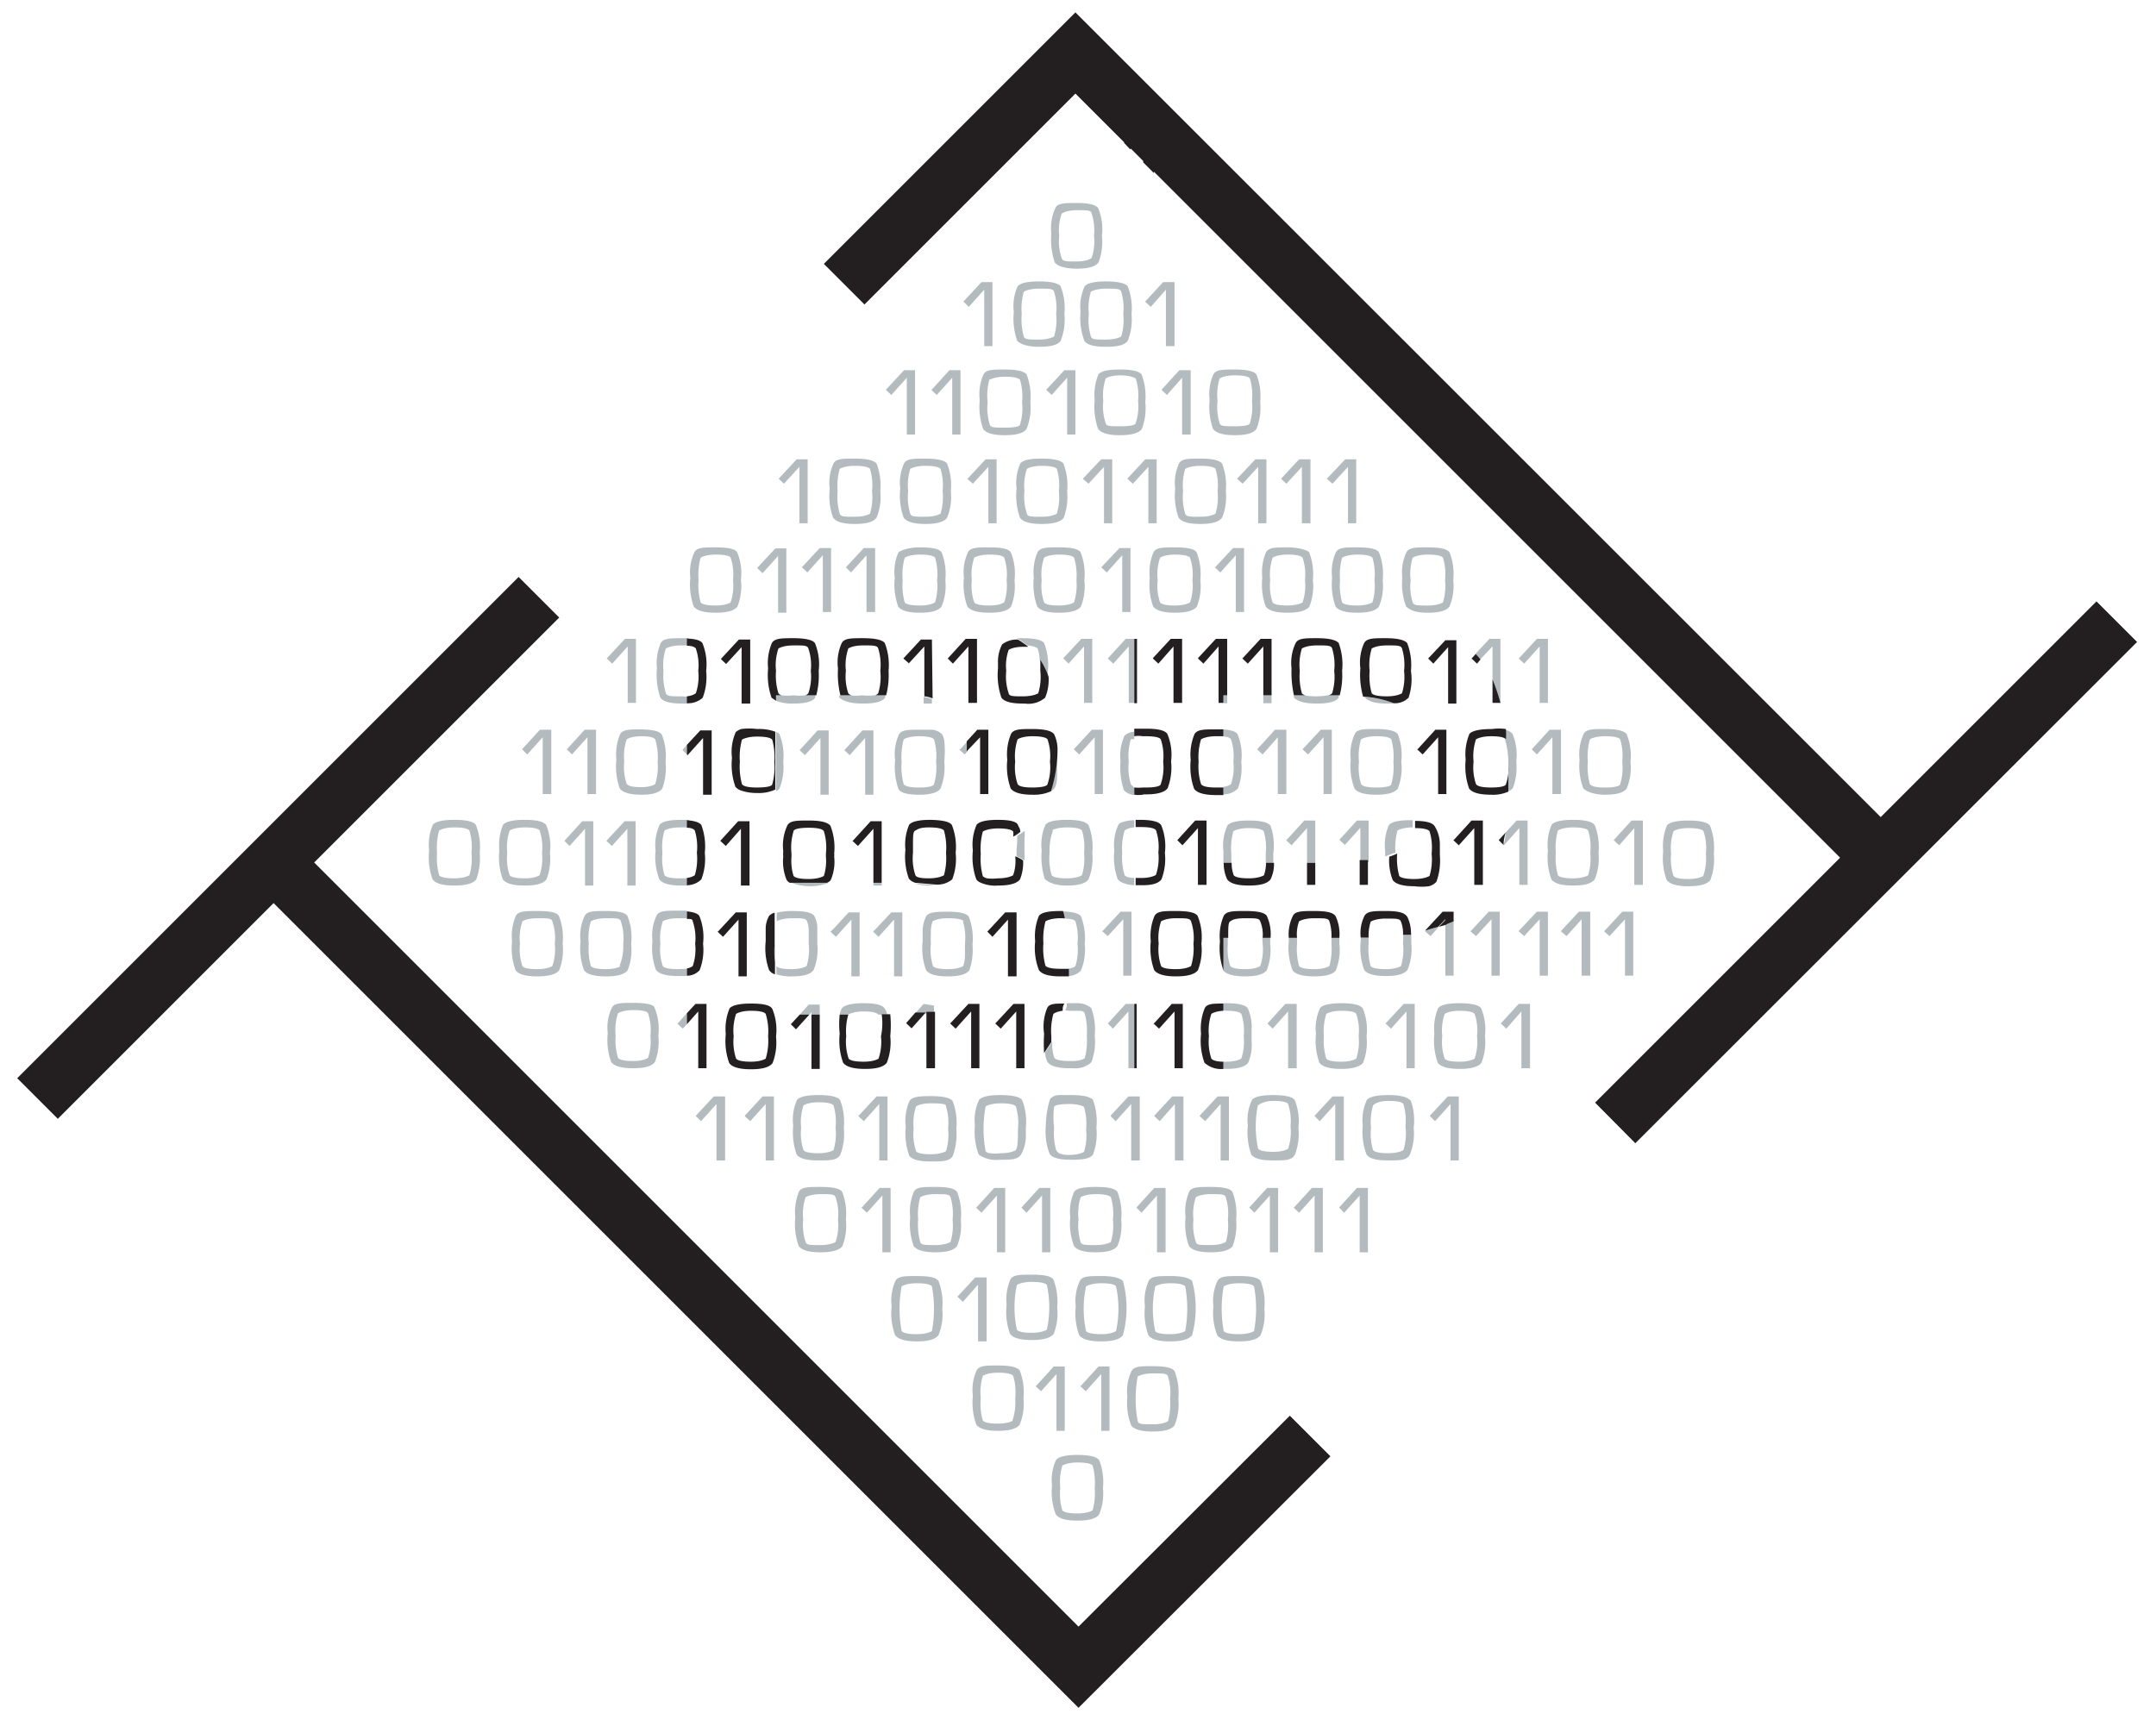 <svg id="Layer_1" data-name="Layer 1" xmlns="http://www.w3.org/2000/svg" viewBox="0 0 62.65 50"><defs><style>.cls-1{fill:#231f20;}.cls-2{fill:#b4bbbf;}</style></defs><title>BytePushersLogoWebIcon</title><polygon class="cls-1" points="60.92 17.48 54.65 23.75 31.25 0.36 23.94 7.67 25.12 8.85 31.25 2.72 32.67 4.14 32.66 4.15 32.84 4.34 32.86 4.32 33.22 4.68 33.22 4.72 33.53 5.03 33.53 4.99 53.47 24.93 46.35 32.05 47.52 33.23 62.1 18.66 60.92 17.48"/><polygon class="cls-1" points="31.34 47.28 9.13 25.07 16.25 17.95 15.07 16.77 0.5 31.34 1.68 32.52 7.95 26.25 31.34 49.64 38.66 42.33 37.48 41.15 31.34 47.28"/><path class="cls-2" d="M19.75,25.53c-.31,0-.41-.05-.44-.09a1.67,1.67,0,0,1-.06-.65,1.62,1.62,0,0,1,.06-.65s.13-.09.44-.09H20v-.22h-.21c-.34,0-.55.05-.62.14a1.4,1.4,0,0,0-.12.75,1.83,1.83,0,0,0,.11.84c.09.12.29.18.63.18H20v-.21Z"/><polygon class="cls-2" points="35.71 33.73 35.71 31.87 35.38 31.87 34.87 32.42 34.86 32.44 35.02 32.59 35.47 32.09 35.47 33.73 35.71 33.73"/><polygon class="cls-2" points="34.39 33.73 34.39 31.87 34.06 31.87 33.55 32.42 33.54 32.44 33.7 32.59 34.14 32.09 34.14 33.73 34.39 33.73"/><polygon class="cls-2" points="21.65 32.42 21.64 32.44 21.8 32.59 22.25 32.09 22.25 33.73 22.49 33.73 22.49 31.87 22.16 31.87 21.65 32.42"/><polygon class="cls-2" points="20.23 32.42 20.22 32.44 20.37 32.59 20.82 32.09 20.82 33.73 21.07 33.73 21.07 31.87 20.74 31.87 20.23 32.42"/><polygon class="cls-2" points="25.55 32.09 25.55 33.73 25.79 33.73 25.79 31.87 25.47 31.87 24.96 32.42 24.94 32.44 25.1 32.59 25.55 32.09"/><path class="cls-2" d="M23.78,33.73c.34,0,.55,0,.64-.17a1.7,1.7,0,0,0,.1-.78,1.76,1.76,0,0,0-.11-.81c-.07-.09-.28-.14-.63-.14s-.54.05-.62.14a1.41,1.41,0,0,0-.11.75,1.92,1.92,0,0,0,.1.84C23.24,33.68,23.45,33.73,23.78,33.73Zm-.43-1.6s.12-.09.43-.09.41.05.44.09a1.67,1.67,0,0,1,.06.65,1.62,1.62,0,0,1-.06.65s-.13.09-.44.09-.41-.05-.43-.09a1.5,1.5,0,0,1-.07-.65A1.54,1.54,0,0,1,23.35,32.13Z"/><path class="cls-2" d="M26.43,32a1.41,1.41,0,0,0-.11.75,1.92,1.92,0,0,0,.1.84c.09.12.3.17.63.17s.55,0,.64-.17a1.87,1.87,0,0,0,.1-.78,1.76,1.76,0,0,0-.11-.81c-.07-.09-.28-.14-.63-.14S26.51,31.88,26.43,32Zm1.06.16a1.67,1.67,0,0,1,.06.65,1.62,1.62,0,0,1-.06.65s-.13.09-.44.09-.41-.05-.43-.09a1.53,1.53,0,0,1-.07-.65,1.53,1.53,0,0,1,.07-.65s.12-.09.43-.09S27.46,32.09,27.49,32.13Z"/><path class="cls-2" d="M29.81,33.08c0-.09,0-.19,0-.3a1.76,1.76,0,0,0-.11-.81c-.08-.09-.28-.14-.63-.14s-.54.05-.62.14a1.38,1.38,0,0,0-.12.75,1.86,1.86,0,0,0,.11.84h0a.88.88,0,0,0,.61.15c.34,0,.54,0,.63-.17A1.14,1.14,0,0,0,29.81,33.08Zm-.24.12a.6.6,0,0,1-.05.23s-.13.09-.44.09a1.27,1.27,0,0,1-.32,0,.17.17,0,0,1-.12-.06,3.55,3.55,0,0,1,0-1.3s.13-.09.44-.09.41.05.44.09a1.67,1.67,0,0,1,.06.65C29.58,33,29.58,33.09,29.57,33.2Z"/><path class="cls-2" d="M27.08,20.45v-.13a.84.84,0,0,0-.24-.06v.19Z"/><polygon class="cls-2" points="32.71 18.57 32.19 19.14 32.35 19.29 32.8 18.79 32.8 20.43 32.96 20.43 32.96 18.57 32.71 18.57"/><rect class="cls-2" x="35.55" y="20.21" width="0.11" height="0.23"/><rect class="cls-2" x="36.71" y="20.21" width="0.24" height="0.23"/><path class="cls-2" d="M42.34,18.57h-.07l.07,0Z"/><path class="cls-2" d="M19.79,20.24c-.31,0-.41,0-.44-.09a1.73,1.73,0,0,1-.07-.65,1.5,1.5,0,0,1,.07-.65s.13-.09.44-.09H20v-.21h-.17c-.34,0-.55,0-.63.14a1.48,1.48,0,0,0-.11.74,2,2,0,0,0,.1.85c.09.12.3.17.64.17H20v-.2Z"/><path class="cls-2" d="M25.08,20.45c.34,0,.55-.05.64-.17l0-.07h-.32a1.39,1.39,0,0,1-.35,0,1.3,1.3,0,0,1-.34,0h-.32l0,.07C24.54,20.4,24.75,20.45,25.08,20.45Z"/><path class="cls-2" d="M23.69,20.28l0-.07H23.4a1.3,1.3,0,0,1-.34,0,1.33,1.33,0,0,1-.35,0h-.16v.16a1.29,1.29,0,0,0,.51.08C23.39,20.45,23.6,20.4,23.69,20.28Z"/><path class="cls-2" d="M38.27,20.45c.33,0,.54-.05.63-.17l0-.07h-.32a1.94,1.94,0,0,1-.68,0H37.6a.25.25,0,0,0,0,.07C37.73,20.4,37.93,20.45,38.27,20.45Z"/><path class="cls-2" d="M40.3,20.45h.24a2.9,2.9,0,0,0-.89-.19l0,0C39.76,20.4,40,20.45,40.3,20.45Z"/><path class="cls-2" d="M31.08,29.38h.23c.11,0,.18,0,.21.08a1.89,1.89,0,0,1,.06.65,1.94,1.94,0,0,1-.06.65s-.1.07-.31.08h-.13c-.31,0-.41-.05-.44-.09a1.11,1.11,0,0,1-.06-.48l-.21.32a.65.65,0,0,0,.07.28c.09.12.3.18.64.18h.11a.69.69,0,0,0,.52-.17,1.62,1.62,0,0,0,.1-.77,1.78,1.78,0,0,0-.1-.81.61.61,0,0,0-.4-.14H31c0,.07,0,.14-.05.21Z"/><polygon class="cls-2" points="19.7 29.74 19.68 29.75 19.84 29.9 19.96 29.77 19.96 29.45 19.7 29.74"/><polygon class="cls-2" points="19.84 21.79 19.83 21.8 19.96 21.93 19.96 21.65 19.84 21.79"/><polygon class="cls-2" points="44.51 21.78 44.66 21.93 45.11 21.43 45.11 23.08 45.36 23.08 45.36 21.21 45.03 21.21 44.52 21.77 44.51 21.78"/><path class="cls-2" d="M27.87,21.78l.16.15.08-.09a2.64,2.64,0,0,0,0-.29l-.2.22Z"/><path class="cls-2" d="M30.64,22.92a.62.62,0,0,0,.07-.23,3.91,3.91,0,0,0,0-.55c0-.14,0-.26,0-.37A4.07,4.07,0,0,1,30.54,23,.39.39,0,0,0,30.64,22.92Z"/><path class="cls-2" d="M24.05,25.66H23a1.51,1.51,0,0,0,1.08,0Z"/><path class="cls-2" d="M36.07,22.14a1.55,1.55,0,0,0-.11-.8c-.05-.08-.19-.12-.41-.14v.21c.14,0,.2.05.22.08a1.54,1.54,0,0,1,.07.65,1.5,1.5,0,0,1-.07.65s-.08.07-.22.08v.22a.59.59,0,0,0,.42-.17A1.68,1.68,0,0,0,36.07,22.14Z"/><path class="cls-2" d="M43.83,22.14V23a.3.3,0,0,0,.13-.09,1.68,1.68,0,0,0,.1-.78,1.55,1.55,0,0,0-.11-.8.3.3,0,0,0-.21-.11,2.72,2.72,0,0,1,0,.3A2.38,2.38,0,0,1,43.83,22.14Z"/><polygon class="cls-2" points="18.23 24.09 18.23 25.74 18.47 25.74 18.47 23.87 18.15 23.87 17.62 24.44 17.78 24.59 18.23 24.09"/><rect class="cls-2" x="25.38" y="25.66" width="0.24" height="0.08"/><path class="cls-2" d="M43.7,24.57l.45-.5v1.65h.24V23.85h-.32l-.32.35q0,.19-.06.36Z"/><path class="cls-2" d="M27.17,25.73l-.58-.05a1.29,1.29,0,0,0,.44.06Z"/><path class="cls-2" d="M32.68,25.44a1.77,1.77,0,0,1-.07-.65,1.73,1.73,0,0,1,.07-.65s.09-.08.28-.09v-.21a1.12,1.12,0,0,0-.38.07.18.18,0,0,0-.08.06,1.4,1.4,0,0,0-.12.75,1.89,1.89,0,0,0,.1.84.39.39,0,0,0,.1.08.92.92,0,0,0,.38.09v-.21C32.77,25.51,32.7,25.47,32.68,25.44Z"/><polygon class="cls-2" points="25.43 27.02 25.37 27.08 25.53 27.23 25.98 26.73 25.98 28.38 26.22 28.38 26.22 26.52 25.9 26.52 25.43 27.02"/><path class="cls-2" d="M19.7,28.17c-.31,0-.41-.05-.44-.09a1.5,1.5,0,0,1-.07-.65,1.5,1.5,0,0,1,.07-.65s.13-.09.44-.09l.26,0v-.22H19.7c-.34,0-.55,0-.62.14a1.34,1.34,0,0,0-.12.74,1.86,1.86,0,0,0,.1.84c.09.12.3.18.64.18l.26,0v-.21Z"/><path class="cls-2" d="M23.64,28.2a1.57,1.57,0,0,0,.11-.77c0-.15,0-.29,0-.4a.79.79,0,0,0-.09-.41c-.08-.1-.28-.14-.63-.14a1.78,1.78,0,0,0-.46.05v.31l0-.06s.13-.09.44-.09.41,0,.44.09a.67.67,0,0,1,.05.25c0,.11,0,.24,0,.4a1.62,1.62,0,0,1-.06.65s-.13.09-.44.09-.41-.05-.44-.09l0-.06v.3a1.38,1.38,0,0,0,.46.06C23.35,28.38,23.55,28.32,23.64,28.2Z"/><path class="cls-2" d="M31.25,26.78a1.62,1.62,0,0,1,.06.65,1.62,1.62,0,0,1-.06.65.32.32,0,0,1-.2.07v.22h0a.51.51,0,0,0,.36-.16,1.57,1.57,0,0,0,.11-.77,1.76,1.76,0,0,0-.11-.81c-.07-.09-.26-.13-.56-.14a1.6,1.6,0,0,1,.05.21C31.15,26.7,31.22,26.74,31.25,26.78Z"/><path class="cls-2" d="M42,28.36h.24V26.78l-.24.1Z"/><path class="cls-2" d="M41.41,27.07l.16.14.24-.27-.38.11h0Z"/><polygon class="cls-2" points="42.75 27.05 42.73 27.07 42.89 27.21 43.34 26.72 43.34 28.36 43.58 28.36 43.58 26.5 43.26 26.5 42.75 27.05"/><path class="cls-2" d="M36.69,27.43a1.5,1.5,0,0,1-.07.65s-.12.09-.43.09-.41-.05-.44-.09a1.53,1.53,0,0,1-.07-.65.91.91,0,0,1,0-.17h-.14v.94h0c.09.12.3.18.64.18s.54-.06.63-.18a1.62,1.62,0,0,0,.1-.77v-.17h-.23Z"/><path class="cls-2" d="M38.69,27.43a1.89,1.89,0,0,1-.06.65s-.13.09-.44.09-.41-.05-.44-.09a1.84,1.84,0,0,1-.06-.65v-.17h-.24v.1a1.8,1.8,0,0,0,.11.84q.12.18.63.18t.63-.18a1.62,1.62,0,0,0,.1-.77v-.18h-.23Z"/><path class="cls-2" d="M40.77,27.43a1.62,1.62,0,0,1-.06.65s-.13.09-.44.09-.41-.05-.44-.09a1.84,1.84,0,0,1-.06-.65v-.19h-.23v.11a1.86,1.86,0,0,0,.1.84c.09.12.29.18.63.18s.54-.06.63-.18a1.57,1.57,0,0,0,.11-.77c0-.11,0-.21,0-.3l-.23,0Z"/><polygon class="cls-2" points="28.96 15.21 28.96 13.35 28.64 13.35 28.13 13.9 28.11 13.92 28.27 14.06 28.72 13.57 28.72 15.21 28.96 15.21"/><polygon class="cls-2" points="23.23 13.57 23.23 15.21 23.47 15.21 23.47 13.35 23.15 13.35 22.64 13.9 22.63 13.92 22.78 14.06 23.23 13.57"/><polygon class="cls-2" points="32.32 15.21 32.32 13.35 32 13.35 31.48 13.9 31.47 13.92 31.63 14.06 32.08 13.57 32.08 15.21 32.32 15.21"/><polygon class="cls-2" points="33.61 15.21 33.61 13.35 33.28 13.35 32.77 13.9 32.76 13.92 32.92 14.06 33.37 13.57 33.37 15.21 33.61 15.21"/><polygon class="cls-2" points="35.96 13.9 35.95 13.92 36.11 14.06 36.56 13.57 36.56 15.21 36.8 15.21 36.8 13.35 36.48 13.35 35.96 13.9"/><polygon class="cls-2" points="37.83 13.57 37.83 15.21 38.08 15.21 38.08 13.35 37.75 13.35 37.24 13.9 37.23 13.92 37.38 14.06 37.83 13.57"/><polygon class="cls-2" points="39.17 13.57 39.17 15.21 39.41 15.21 39.41 13.35 39.09 13.35 38.57 13.9 38.56 13.92 38.72 14.06 39.17 13.57"/><path class="cls-2" d="M24.84,15.23c.34,0,.54-.06.63-.18a1.57,1.57,0,0,0,.11-.77,1.76,1.76,0,0,0-.11-.81c-.08-.09-.28-.14-.63-.14s-.54,0-.62.14a1.37,1.37,0,0,0-.11.74,1.86,1.86,0,0,0,.1.84C24.3,15.17,24.5,15.23,24.84,15.23Zm-.44-1.6s.13-.09.44-.09.41.05.44.09a1.62,1.62,0,0,1,.06.65,1.62,1.62,0,0,1-.06.65s-.13.09-.44.09-.41,0-.44-.09a1.84,1.84,0,0,1-.06-.65A1.84,1.84,0,0,1,24.4,13.63Z"/><path class="cls-2" d="M26.16,14.21a1.86,1.86,0,0,0,.1.84q.14.18.63.18c.34,0,.54-.06.63-.18a1.57,1.57,0,0,0,.11-.77,1.76,1.76,0,0,0-.11-.81c-.08-.09-.28-.14-.63-.14s-.54,0-.62.14A1.37,1.37,0,0,0,26.16,14.21Zm.29-.58s.13-.09.44-.09.41.05.44.09a1.62,1.62,0,0,1,.06.65,1.62,1.62,0,0,1-.06.65s-.13.09-.44.09-.41,0-.44-.09a1.62,1.62,0,0,1-.06-.65A1.62,1.62,0,0,1,26.45,13.63Z"/><path class="cls-2" d="M29.65,13.47a1.37,1.37,0,0,0-.11.74,1.86,1.86,0,0,0,.1.84q.13.18.63.18c.34,0,.55-.06.64-.18a1.77,1.77,0,0,0,.1-.77,1.76,1.76,0,0,0-.11-.81c-.07-.09-.28-.14-.63-.14S29.73,13.37,29.65,13.47Zm1.06.16a1.62,1.62,0,0,1,.06.65,1.62,1.62,0,0,1-.06.65s-.13.09-.44.09-.41,0-.43-.09a1.53,1.53,0,0,1-.07-.65,1.53,1.53,0,0,1,.07-.65s.12-.09.43-.09S30.68,13.59,30.71,13.63Z"/><polygon class="cls-2" points="33.88 8.42 33.88 10.06 34.13 10.06 34.13 8.2 33.8 8.2 33.29 8.75 33.28 8.77 33.44 8.92 33.88 8.42"/><polygon class="cls-2" points="28.6 8.42 28.6 10.06 28.84 10.06 28.84 8.2 28.52 8.2 28.01 8.75 28 8.77 28.15 8.92 28.6 8.42"/><path class="cls-2" d="M30.19,10.08c.34,0,.54-.05.63-.17a1.66,1.66,0,0,0,.11-.78,1.76,1.76,0,0,0-.11-.81c-.07-.09-.28-.14-.63-.14s-.54.05-.62.14a1.41,1.41,0,0,0-.11.75,1.92,1.92,0,0,0,.1.84C29.65,10,29.86,10.08,30.19,10.08Zm-.44-1.6s.13-.09.44-.09.41,0,.44.09a1.62,1.62,0,0,1,.06.65,1.62,1.62,0,0,1-.06.65s-.13.09-.44.09-.41,0-.44-.09a1.84,1.84,0,0,1-.06-.65A1.84,1.84,0,0,1,29.75,8.48Z"/><path class="cls-2" d="M31.4,9.07a1.86,1.86,0,0,0,.11.84c.09.12.29.17.63.17s.54-.05.63-.17a1.66,1.66,0,0,0,.11-.78,1.76,1.76,0,0,0-.11-.81c-.08-.09-.28-.14-.63-.14s-.54.05-.62.14A1.38,1.38,0,0,0,31.4,9.07Zm.3-.59s.13-.09.44-.09.41,0,.44.09a1.62,1.62,0,0,1,.06.65,1.62,1.62,0,0,1-.06.65s-.13.09-.44.09-.41,0-.44-.09a1.62,1.62,0,0,1-.06-.65A1.62,1.62,0,0,1,31.7,8.48Z"/><path class="cls-2" d="M31.29,7.81q.5,0,.63-.18a1.68,1.68,0,0,0,.1-.78,1.57,1.57,0,0,0-.11-.8c-.07-.1-.28-.15-.62-.15s-.55,0-.62.14a1.4,1.4,0,0,0-.12.75,2.06,2.06,0,0,0,.1.84C30.74,7.75,31,7.81,31.29,7.81Zm-.44-1.6s.13-.1.44-.1.41,0,.43.09a1.58,1.58,0,0,1,.07.65,1.5,1.5,0,0,1-.07.65s-.12.1-.43.1-.41,0-.44-.1a1.5,1.5,0,0,1-.07-.65A1.47,1.47,0,0,1,30.85,6.21Z"/><path class="cls-2" d="M34.15,14.21a1.86,1.86,0,0,0,.1.84c.09.12.29.18.63.18s.54-.06.63-.18a1.57,1.57,0,0,0,.11-.77,1.76,1.76,0,0,0-.11-.81c-.08-.09-.28-.14-.63-.14s-.54,0-.62.14A1.37,1.37,0,0,0,34.15,14.21Zm.29-.58s.13-.09.44-.09.41.05.44.09a1.62,1.62,0,0,1,.06.65,1.62,1.62,0,0,1-.06.65s-.13.09-.44.09-.41,0-.44-.09a1.62,1.62,0,0,1-.06-.65A1.62,1.62,0,0,1,34.44,13.63Z"/><polygon class="cls-2" points="27.67 10.98 27.67 12.63 27.91 12.63 27.91 10.76 27.59 10.76 27.08 11.32 27.06 11.33 27.22 11.48 27.67 10.98"/><polygon class="cls-2" points="26.35 10.98 26.35 12.63 26.59 12.63 26.59 10.76 26.27 10.76 25.75 11.32 25.74 11.33 25.9 11.48 26.35 10.98"/><polygon class="cls-2" points="31.25 12.63 31.25 10.76 30.93 10.76 30.41 11.32 30.4 11.33 30.56 11.48 31.01 10.98 31.01 12.63 31.25 12.63"/><polygon class="cls-2" points="33.75 11.33 33.91 11.48 34.35 10.98 34.35 12.63 34.6 12.63 34.6 10.76 34.27 10.76 33.76 11.32 33.75 11.33"/><path class="cls-2" d="M28.47,11.63a1.92,1.92,0,0,0,.1.84c.09.12.29.18.63.18s.54-.06.63-.18a1.66,1.66,0,0,0,.11-.78,1.76,1.76,0,0,0-.11-.81c-.08-.09-.28-.14-.63-.14s-.54,0-.62.14A1.41,1.41,0,0,0,28.47,11.63Zm.29-.59s.13-.09.44-.09.41.05.44.09a1.67,1.67,0,0,1,.06.65,1.62,1.62,0,0,1-.06.65c0,.05-.13.09-.44.09s-.41,0-.44-.09a1.62,1.62,0,0,1-.06-.65A1.67,1.67,0,0,1,28.76,11Z"/><path class="cls-2" d="M31.92,10.88a1.53,1.53,0,0,0-.11.75,1.92,1.92,0,0,0,.1.84q.14.18.63.18c.34,0,.55-.06.64-.18a1.7,1.7,0,0,0,.1-.78,1.76,1.76,0,0,0-.11-.81c-.07-.09-.28-.14-.63-.14S32,10.79,31.92,10.88ZM33,11a1.54,1.54,0,0,1,.07.65,1.5,1.5,0,0,1-.07.65c0,.05-.13.09-.44.09s-.41,0-.43-.09a1.5,1.5,0,0,1-.07-.65,1.54,1.54,0,0,1,.07-.65s.12-.09.43-.09S33,11,33,11Z"/><path class="cls-2" d="M35.88,12.65c.34,0,.54-.06.63-.18a1.66,1.66,0,0,0,.11-.78,1.76,1.76,0,0,0-.11-.81c-.08-.09-.28-.14-.63-.14s-.54,0-.62.14a1.41,1.41,0,0,0-.11.75,1.92,1.92,0,0,0,.1.84Q35.39,12.65,35.88,12.65ZM35.44,11s.13-.09.44-.09.41.05.44.09a1.67,1.67,0,0,1,.06.65,1.62,1.62,0,0,1-.06.65c0,.05-.13.09-.44.09s-.41,0-.44-.09a1.62,1.62,0,0,1-.06-.65A1.67,1.67,0,0,1,35.44,11Z"/><polygon class="cls-2" points="32.28 32.42 32.27 32.44 32.42 32.59 32.87 32.09 32.87 33.73 33.12 33.73 33.12 31.87 32.79 31.87 32.28 32.42"/><polygon class="cls-2" points="39.05 33.73 39.05 31.87 38.72 31.87 38.21 32.42 38.2 32.44 38.35 32.59 38.8 32.09 38.8 33.73 39.05 33.73"/><polygon class="cls-2" points="41.56 32.42 41.55 32.44 41.7 32.59 42.15 32.09 42.15 33.73 42.39 33.73 42.39 31.87 42.07 31.87 41.56 32.42"/><path class="cls-2" d="M36.26,32.72a1.92,1.92,0,0,0,.1.84c.09.12.3.17.64.17s.54,0,.63-.17a1.7,1.7,0,0,0,.1-.78,1.62,1.62,0,0,0-.11-.81c-.07-.09-.28-.14-.62-.14s-.55.05-.62.14A1.38,1.38,0,0,0,36.26,32.72Zm.3-.59S36.69,32,37,32s.41.05.43.09a1.54,1.54,0,0,1,.07.65,1.5,1.5,0,0,1-.07.65s-.12.09-.43.09-.41-.05-.44-.09a3.05,3.05,0,0,1,0-1.3Z"/><path class="cls-2" d="M40.34,31.83c-.34,0-.54.05-.62.14a1.38,1.38,0,0,0-.12.75,1.86,1.86,0,0,0,.11.84c.09.12.29.17.63.17s.54,0,.63-.17a1.66,1.66,0,0,0,.11-.78A1.76,1.76,0,0,0,41,32C40.89,31.88,40.69,31.83,40.34,31.83Zm.44,1.6s-.13.09-.44.09-.41-.05-.44-.09a1.62,1.62,0,0,1-.06-.65,1.67,1.67,0,0,1,.06-.65S40,32,40.34,32s.41.05.44.09a1.67,1.67,0,0,1,.06.65A1.62,1.62,0,0,1,40.78,33.43Z"/><path class="cls-2" d="M33.5,39.71c-.34,0-.54,0-.62.14a1.34,1.34,0,0,0-.12.74,1.8,1.8,0,0,0,.11.84c.09.12.29.18.63.18s.54-.06.63-.18a1.57,1.57,0,0,0,.11-.77,1.76,1.76,0,0,0-.11-.81C34.05,39.75,33.85,39.71,33.5,39.71Zm.44,1.6s-.13.09-.44.09-.41,0-.44-.09a3.55,3.55,0,0,1,0-1.3s.13-.09.44-.09.41,0,.44.09a1.62,1.62,0,0,1,.06.65A1.84,1.84,0,0,1,33.94,41.31Z"/><polygon class="cls-2" points="22.61 16.16 22.61 17.81 22.85 17.81 22.85 15.94 22.53 15.94 22.01 16.5 22 16.51 22.16 16.66 22.61 16.16"/><polygon class="cls-2" points="23.3 16.49 23.46 16.64 23.91 16.14 23.91 17.79 24.15 17.79 24.15 15.93 23.82 15.93 23.31 16.48 23.3 16.49"/><polygon class="cls-2" points="32.85 17.79 32.85 15.93 32.53 15.93 32.01 16.48 32 16.49 32.16 16.64 32.61 16.14 32.61 17.79 32.85 17.79"/><polygon class="cls-2" points="36.15 17.79 36.15 15.93 35.83 15.93 35.32 16.48 35.3 16.49 35.46 16.64 35.91 16.14 35.91 17.79 36.15 17.79"/><path class="cls-2" d="M26.11,16.05a1.37,1.37,0,0,0-.11.74,1.89,1.89,0,0,0,.1.84q.13.18.63.18c.34,0,.54-.06.63-.18a1.57,1.57,0,0,0,.11-.77,1.73,1.73,0,0,0-.11-.81c-.08-.1-.28-.14-.63-.14S26.19,16,26.11,16.05Zm1.06.16a1.62,1.62,0,0,1,.06.65,1.62,1.62,0,0,1-.06.65s-.13.09-.44.09-.41-.05-.44-.09a1.84,1.84,0,0,1-.06-.65,1.84,1.84,0,0,1,.06-.65s.13-.09.44-.09S27.14,16.17,27.17,16.21Z"/><path class="cls-2" d="M20.8,17.81q.49,0,.63-.18a1.62,1.62,0,0,0,.1-.77,1.6,1.6,0,0,0-.11-.81c-.07-.1-.28-.14-.62-.14s-.55,0-.62.14a1.34,1.34,0,0,0-.12.74,1.89,1.89,0,0,0,.1.84C20.25,17.75,20.46,17.81,20.8,17.81Zm-.44-1.6s.13-.09.44-.09.41.05.43.09a1.5,1.5,0,0,1,.07.65,1.5,1.5,0,0,1-.07.65s-.12.09-.43.09-.41-.05-.44-.09a1.84,1.84,0,0,1-.06-.65A1.84,1.84,0,0,1,20.36,16.21Z"/><path class="cls-2" d="M34.14,17.81c.34,0,.55-.06.64-.18a1.62,1.62,0,0,0,.1-.77,1.73,1.73,0,0,0-.11-.81c-.07-.1-.28-.14-.63-.14s-.54,0-.62.14a1.48,1.48,0,0,0-.11.74,1.89,1.89,0,0,0,.1.84Q33.65,17.81,34.14,17.81Zm-.43-1.6s.13-.09.43-.09.41.05.44.09a1.5,1.5,0,0,1,.07.65,1.5,1.5,0,0,1-.07.65s-.13.09-.44.09-.4-.05-.43-.09a1.5,1.5,0,0,1-.07-.65A1.5,1.5,0,0,1,33.71,16.21Z"/><path class="cls-2" d="M37.41,15.91c-.34,0-.54,0-.62.14a1.48,1.48,0,0,0-.11.74,1.89,1.89,0,0,0,.1.84q.13.18.63.18c.34,0,.55-.06.64-.18a1.62,1.62,0,0,0,.1-.77,1.73,1.73,0,0,0-.11-.81C38,16,37.76,15.91,37.41,15.91Zm.44,1.6s-.13.09-.44.09-.4-.05-.43-.09a1.53,1.53,0,0,1-.07-.65,1.53,1.53,0,0,1,.07-.65s.12-.09.43-.09.41.05.44.09a1.5,1.5,0,0,1,.07.65A1.5,1.5,0,0,1,37.85,17.51Z"/><path class="cls-2" d="M30.77,17.81c.34,0,.55-.06.64-.18a1.62,1.62,0,0,0,.1-.77,1.73,1.73,0,0,0-.11-.81c-.07-.1-.28-.14-.63-.14s-.54,0-.62.14a1.48,1.48,0,0,0-.11.74,1.89,1.89,0,0,0,.1.84Q30.28,17.81,30.77,17.81Zm-.43-1.6s.12-.09.43-.09.41.05.44.09a1.73,1.73,0,0,1,.07.65,1.73,1.73,0,0,1-.07.65s-.13.09-.44.09-.41-.05-.43-.09a1.5,1.5,0,0,1-.07-.65A1.5,1.5,0,0,1,30.34,16.21Z"/><polygon class="cls-2" points="25.43 17.79 25.43 15.93 25.1 15.93 24.59 16.48 24.58 16.49 24.73 16.64 25.18 16.14 25.18 17.79 25.43 17.79"/><path class="cls-2" d="M28.11,17.63c.09.12.3.18.64.18s.54-.06.63-.18a1.62,1.62,0,0,0,.1-.77,1.6,1.6,0,0,0-.11-.81c-.07-.1-.28-.14-.62-.14s-.55,0-.62.14a1.34,1.34,0,0,0-.12.74A1.89,1.89,0,0,0,28.11,17.63Zm.2-1.42s.13-.09.44-.09.41.05.43.09a1.5,1.5,0,0,1,.07.65,1.5,1.5,0,0,1-.07.65s-.12.09-.43.09-.41-.05-.44-.09a1.5,1.5,0,0,1-.07-.65A1.5,1.5,0,0,1,28.31,16.21Z"/><path class="cls-2" d="M38.71,16.79a1.89,1.89,0,0,0,.1.84q.13.18.63.18c.34,0,.54-.06.63-.18a1.57,1.57,0,0,0,.11-.77,1.73,1.73,0,0,0-.11-.81c-.08-.1-.28-.14-.63-.14s-.54,0-.62.14A1.37,1.37,0,0,0,38.71,16.79Zm.29-.58s.13-.09.44-.09.41.05.44.09a1.62,1.62,0,0,1,.06.65,1.62,1.62,0,0,1-.06.65s-.13.09-.44.09-.41-.05-.44-.09a1.84,1.84,0,0,1-.06-.65A1.84,1.84,0,0,1,39,16.21Z"/><path class="cls-2" d="M32,37.09c-.34,0-.55,0-.62.14a1.34,1.34,0,0,0-.12.74,1.86,1.86,0,0,0,.1.84c.09.12.3.18.64.18s.54-.06.63-.18a3,3,0,0,0,0-1.58C32.51,37.13,32.31,37.09,32,37.09Zm.43,1.6s-.12.09-.43.09-.41-.05-.44-.09a3.05,3.05,0,0,1,0-1.3s.13-.09.44-.09.41.05.43.09a3.05,3.05,0,0,1,0,1.3Z"/><path class="cls-2" d="M36,37.09c-.34,0-.54,0-.62.14a1.34,1.34,0,0,0-.12.74,1.8,1.8,0,0,0,.11.84c.09.12.29.18.63.18s.54-.06.63-.18a1.57,1.57,0,0,0,.11-.77,1.76,1.76,0,0,0-.11-.81C36.55,37.13,36.35,37.09,36,37.09Zm.44,1.6s-.13.09-.44.09-.41-.05-.44-.09a3.55,3.55,0,0,1,0-1.3s.13-.09.44-.09.41.05.44.09a3.55,3.55,0,0,1,0,1.3Z"/><path class="cls-2" d="M34,37.09c-.34,0-.54,0-.62.14a1.37,1.37,0,0,0-.11.74,1.86,1.86,0,0,0,.1.84q.13.18.63.18c.34,0,.55-.06.64-.18a3,3,0,0,0,0-1.58C34.53,37.13,34.32,37.09,34,37.09Zm.44,1.6s-.13.09-.44.09-.41-.05-.43-.09a3.05,3.05,0,0,1,0-1.3s.12-.09.43-.09.41.05.44.09a3.55,3.55,0,0,1,0,1.3Z"/><path class="cls-2" d="M41.49,17.81c.34,0,.54-.06.63-.18a1.57,1.57,0,0,0,.11-.77,1.73,1.73,0,0,0-.11-.81c-.08-.1-.28-.14-.63-.14s-.54,0-.62.14a1.34,1.34,0,0,0-.12.74,1.83,1.83,0,0,0,.11.84C41,17.75,41.15,17.81,41.49,17.81Zm-.44-1.6s.13-.09.44-.09.41.05.44.09a1.62,1.62,0,0,1,.06.65,1.62,1.62,0,0,1-.06.65s-.13.09-.44.09-.4,0-.44-.09a1.62,1.62,0,0,1-.06-.65A1.62,1.62,0,0,1,41.05,16.21Z"/><polygon class="cls-2" points="31.5 18.79 31.5 20.43 31.74 20.43 31.74 18.57 31.42 18.57 30.91 19.12 30.9 19.14 31.05 19.29 31.5 18.79"/><polygon class="cls-2" points="23.5 29.2 23.24 29.49 23.52 29.49 23.58 29.42 23.58 29.49 23.82 29.49 23.82 29.2 23.5 29.2"/><path class="cls-2" d="M26.84,29.18l-.25.28.3,0,0,0v0l.25,0v-.23Z"/><polygon class="cls-2" points="40.27 29.74 40.26 29.75 40.42 29.9 40.87 29.4 40.87 31.05 41.11 31.05 41.11 29.18 40.79 29.18 40.27 29.74"/><polygon class="cls-2" points="37.68 31.05 37.68 29.18 37.35 29.18 36.84 29.74 36.83 29.75 36.98 29.9 37.43 29.4 37.43 31.05 37.68 31.05"/><polygon class="cls-2" points="32.71 29.18 32.2 29.74 32.19 29.75 32.34 29.9 32.79 29.4 32.79 31.05 32.96 31.05 32.96 29.18 32.71 29.18"/><path class="cls-2" d="M18.4,29.15c-.34,0-.55,0-.62.14a1.34,1.34,0,0,0-.12.74,1.89,1.89,0,0,0,.1.84c.09.12.3.18.64.18s.54-.06.63-.18a1.62,1.62,0,0,0,.1-.77,1.6,1.6,0,0,0-.11-.81C19,29.19,18.74,29.15,18.4,29.15Zm.43,1.6s-.12.09-.43.09-.41-.05-.44-.09a1.73,1.73,0,0,1-.07-.65,1.5,1.5,0,0,1,.07-.65s.13-.09.44-.09.41.05.43.09a1.5,1.5,0,0,1,.07.65A1.54,1.54,0,0,1,18.83,30.75Z"/><path class="cls-2" d="M25.1,29.16c-.34,0-.55.05-.63.14a.5.5,0,0,0-.07.19h.25v0s.13-.09.44-.09.4.05.43.09h.26a.39.39,0,0,0-.07-.17C25.65,29.21,25.44,29.16,25.1,29.16Z"/><path class="cls-2" d="M39.61,30.89a1.65,1.65,0,0,0,.1-.77,1.6,1.6,0,0,0-.11-.81c-.07-.1-.28-.15-.62-.15s-.55.05-.62.14a1.4,1.4,0,0,0-.12.75,1.89,1.89,0,0,0,.1.84c.09.12.3.18.64.18S39.52,31,39.61,30.89Zm-1.07-.12a1.77,1.77,0,0,1-.07-.65,1.73,1.73,0,0,1,.07-.65s.13-.09.44-.09.41.05.43.09a1.53,1.53,0,0,1,.07.65,1.56,1.56,0,0,1-.07.65s-.12.09-.43.09S38.57,30.81,38.54,30.77Z"/><polygon class="cls-2" points="43.62 29.74 43.61 29.75 43.77 29.9 44.21 29.4 44.21 31.05 44.46 31.05 44.46 29.18 44.13 29.18 43.62 29.74"/><path class="cls-2" d="M42.41,29.16c-.34,0-.54.05-.62.14a1.56,1.56,0,0,0-.11.75,1.89,1.89,0,0,0,.1.84q.13.18.63.18c.34,0,.55-.06.64-.18a1.65,1.65,0,0,0,.1-.77,1.6,1.6,0,0,0-.11-.81Q42.94,29.16,42.41,29.16Zm.44,1.61s-.13.09-.44.09-.4-.05-.43-.09a1.54,1.54,0,0,1-.07-.65,1.5,1.5,0,0,1,.07-.65s.13-.09.43-.09.41.05.44.09a1.5,1.5,0,0,1,.07.65A1.54,1.54,0,0,1,42.85,30.77Z"/><polygon class="cls-2" points="23.84 21.45 23.84 23.1 24.08 23.1 24.08 21.23 23.76 21.23 23.25 21.79 23.23 21.8 23.39 21.95 23.84 21.45"/><polygon class="cls-2" points="25.14 21.45 25.14 23.1 25.38 23.1 25.38 21.23 25.06 21.23 24.55 21.79 24.53 21.8 24.69 21.95 25.14 21.45"/><polygon class="cls-2" points="17.07 21.43 17.07 23.08 17.32 23.08 17.32 21.21 16.99 21.21 16.48 21.77 16.47 21.78 16.62 21.93 17.07 21.43"/><polygon class="cls-2" points="15.77 21.43 15.77 23.08 16.02 23.08 16.02 21.21 15.69 21.21 15.18 21.77 15.17 21.78 15.32 21.93 15.77 21.43"/><polygon class="cls-2" points="32.05 23.08 32.05 21.21 31.73 21.21 31.21 21.77 31.2 21.78 31.36 21.93 31.81 21.43 31.81 23.08 32.05 23.08"/><polygon class="cls-2" points="36.54 21.77 36.53 21.78 36.69 21.93 37.13 21.43 37.13 23.08 37.38 23.08 37.38 21.21 37.05 21.21 36.54 21.77"/><polygon class="cls-2" points="37.86 21.77 37.85 21.78 38.01 21.93 38.46 21.43 38.46 23.08 38.7 23.08 38.7 21.21 38.38 21.21 37.86 21.77"/><path class="cls-2" d="M40.72,22.14a1.73,1.73,0,0,0-.1-.8c-.08-.1-.28-.15-.63-.15s-.55,0-.62.14a1.38,1.38,0,0,0-.12.75,1.83,1.83,0,0,0,.11.84c.09.12.29.18.63.18s.54-.06.63-.18A1.68,1.68,0,0,0,40.72,22.14Zm-.29.65c0,.05-.13.1-.44.1s-.41-.05-.44-.1a1.62,1.62,0,0,1-.06-.65,1.67,1.67,0,0,1,.06-.65s.13-.09.44-.09.41.05.44.09a1.88,1.88,0,0,1,.06.65A1.84,1.84,0,0,1,40.43,22.79Z"/><path class="cls-2" d="M46.64,23.1c.34,0,.54-.06.63-.18a1.63,1.63,0,0,0,.11-.78,1.67,1.67,0,0,0-.11-.8c-.08-.1-.28-.15-.63-.15s-.54,0-.62.14a1.38,1.38,0,0,0-.12.75,1.86,1.86,0,0,0,.11.84C46.1,23,46.3,23.1,46.64,23.1Zm-.44-1.61s.13-.09.44-.09.41.05.44.09a1.67,1.67,0,0,1,.06.65,1.62,1.62,0,0,1-.06.65c0,.05-.13.1-.44.1s-.41-.05-.44-.1a1.84,1.84,0,0,1-.06-.65A1.88,1.88,0,0,1,46.2,21.49Z"/><polygon class="cls-2" points="17 25.74 17.24 25.74 17.24 23.87 16.92 23.87 16.41 24.43 16.4 24.44 16.55 24.59 17 24.09 17 25.74"/><polygon class="cls-2" points="36.31 35.09 36.3 35.1 36.45 35.25 36.9 34.75 36.9 36.4 37.14 36.4 37.14 34.53 36.82 34.53 36.31 35.09"/><polygon class="cls-2" points="37.61 35.09 37.59 35.1 37.75 35.25 38.2 34.75 38.2 36.4 38.44 36.4 38.44 34.53 38.12 34.53 37.61 35.09"/><polygon class="cls-2" points="38.92 35.09 38.91 35.1 39.06 35.25 39.51 34.75 39.51 36.4 39.75 36.4 39.75 34.53 39.43 34.53 38.92 35.09"/><polygon class="cls-2" points="37.9 23.85 37.39 24.41 37.37 24.42 37.53 24.57 37.98 24.07 37.98 25.08 38.22 25.08 38.22 23.85 37.9 23.85"/><polygon class="cls-2" points="46.9 24.41 46.89 24.42 47.05 24.57 47.49 24.07 47.49 25.72 47.74 25.72 47.74 23.85 47.41 23.85 46.9 24.41"/><path class="cls-2" d="M13.2,23.83c-.34,0-.54.05-.62.14a1.44,1.44,0,0,0-.11.75,1.89,1.89,0,0,0,.1.84q.13.18.63.18c.34,0,.55-.06.64-.18a1.81,1.81,0,0,0,.1-.77,1.73,1.73,0,0,0-.11-.81Q13.73,23.83,13.2,23.83Zm.44,1.61s-.13.09-.44.09-.41-.05-.44-.09a1.94,1.94,0,0,1-.06-.65,1.89,1.89,0,0,1,.06-.65s.13-.09.44-.09.41.05.44.09a1.62,1.62,0,0,1,.06.65A1.67,1.67,0,0,1,13.64,25.44Z"/><path class="cls-2" d="M15.88,25.56a1.65,1.65,0,0,0,.1-.77,1.6,1.6,0,0,0-.11-.81c-.07-.1-.28-.15-.62-.15s-.55.05-.63.14a1.56,1.56,0,0,0-.11.75,1.89,1.89,0,0,0,.1.84c.09.12.3.18.64.18S15.79,25.68,15.88,25.56Zm-1.07-.12a1.54,1.54,0,0,1-.07-.65,1.5,1.5,0,0,1,.07-.65s.13-.09.44-.09.4.05.43.09a1.5,1.5,0,0,1,.07.65,1.54,1.54,0,0,1-.07.65s-.12.09-.43.09S14.84,25.48,14.81,25.44Z"/><path class="cls-2" d="M31,25.74c.34,0,.54-.06.63-.18a1.6,1.6,0,0,0,.11-.77,1.73,1.73,0,0,0-.11-.81c-.08-.1-.28-.15-.63-.15s-.54.05-.62.14a1.44,1.44,0,0,0-.11.75,2.15,2.15,0,0,0,.09.83l0,0C30.51,25.68,30.71,25.74,31,25.74Zm-.44-1.6s.13-.09.44-.09.41.05.44.09a1.62,1.62,0,0,1,.06.65,1.67,1.67,0,0,1-.06.65s-.13.09-.44.09-.41-.05-.44-.09a1.67,1.67,0,0,1-.06-.65A1.62,1.62,0,0,1,30.6,24.14Z"/><path class="cls-2" d="M39.43,23.85l-.51.56h0l.16.15.45-.5v1l.24,0V23.85Z"/><path class="cls-2" d="M36.92,24c-.08-.1-.28-.15-.63-.15s-.54.05-.62.14a1.4,1.4,0,0,0-.12.75c0,.14,0,.26,0,.36h.23v-.29a1.84,1.84,0,0,1,.06-.65s.13-.09.44-.09.41.05.44.09a1.62,1.62,0,0,1,.06.65v.29H37c0-.09,0-.18,0-.29A1.73,1.73,0,0,0,36.92,24Z"/><path class="cls-2" d="M45.71,23.83c-.34,0-.54.05-.62.14a1.44,1.44,0,0,0-.11.75,1.89,1.89,0,0,0,.1.84c.09.12.29.18.63.18s.54-.06.63-.18a1.6,1.6,0,0,0,.11-.77,1.73,1.73,0,0,0-.11-.81C46.26,23.88,46.06,23.83,45.71,23.83Zm.44,1.61s-.13.09-.44.09-.41-.05-.44-.09a1.88,1.88,0,0,1-.06-.65,1.84,1.84,0,0,1,.06-.65s.13-.09.44-.09.41.05.44.09a1.62,1.62,0,0,1,.06.65A1.67,1.67,0,0,1,46.15,25.44Z"/><path class="cls-2" d="M49.69,24q-.11-.15-.63-.15c-.34,0-.54.05-.62.14a1.56,1.56,0,0,0-.11.75,1.89,1.89,0,0,0,.1.84q.14.18.63.18c.34,0,.55-.06.64-.18a1.65,1.65,0,0,0,.1-.77A1.73,1.73,0,0,0,49.69,24Zm-.19,1.46s-.13.09-.44.09-.4-.05-.43-.09a1.56,1.56,0,0,1-.07-.65,1.53,1.53,0,0,1,.07-.65s.12-.09.43-.09.41.05.44.09a1.5,1.5,0,0,1,.07.65A1.54,1.54,0,0,1,49.5,25.44Z"/><polygon class="cls-2" points="28.42 38.99 28.67 38.99 28.67 37.13 28.34 37.13 27.83 37.68 27.82 37.69 27.98 37.84 28.42 37.34 28.42 38.99"/><path class="cls-2" d="M26.64,37.09c-.34,0-.54,0-.62.14a1.37,1.37,0,0,0-.11.74,1.86,1.86,0,0,0,.1.84q.14.18.63.18c.34,0,.54-.06.63-.18a1.57,1.57,0,0,0,.11-.77,1.76,1.76,0,0,0-.11-.81C27.19,37.13,27,37.09,26.64,37.09Zm.44,1.6s-.13.09-.44.09-.41-.05-.44-.09a3.55,3.55,0,0,1,0-1.3s.13-.09.44-.09.41.05.44.09a3.55,3.55,0,0,1,0,1.3Z"/><path class="cls-2" d="M30.72,38a1.76,1.76,0,0,0-.11-.81c-.07-.1-.28-.14-.63-.14s-.54,0-.62.14a1.48,1.48,0,0,0-.11.74,1.86,1.86,0,0,0,.1.84q.13.18.63.18c.34,0,.55-.06.64-.18A1.62,1.62,0,0,0,30.72,38Zm-.3.65s-.13.09-.44.09-.4-.05-.43-.09a3.05,3.05,0,0,1,0-1.3s.12-.09.43-.09.41.05.44.09a3.05,3.05,0,0,1,0,1.3Z"/><polygon class="cls-2" points="29.21 36.4 29.21 34.53 28.89 34.53 28.38 35.09 28.36 35.1 28.52 35.25 28.97 34.75 28.97 36.4 29.21 36.4"/><polygon class="cls-2" points="30.52 36.4 30.52 34.53 30.2 34.53 29.69 35.09 29.68 35.1 29.83 35.25 30.28 34.75 30.28 36.4 30.52 36.4"/><polygon class="cls-2" points="33.02 35.1 33.17 35.25 33.62 34.75 33.62 36.4 33.87 36.4 33.87 34.53 33.54 34.53 33.03 35.09 33.02 35.1"/><polygon class="cls-2" points="25.05 35.09 25.03 35.1 25.19 35.25 25.64 34.75 25.64 36.4 25.88 36.4 25.88 34.53 25.56 34.53 25.05 35.09"/><path class="cls-2" d="M23.84,34.5c-.34,0-.54,0-.62.13a1.56,1.56,0,0,0-.11.75,1.89,1.89,0,0,0,.1.84q.13.18.63.18c.34,0,.55-.06.64-.18a1.65,1.65,0,0,0,.1-.77,1.73,1.73,0,0,0-.11-.81C24.4,34.54,24.19,34.5,23.84,34.5Zm.44,1.6s-.13.09-.44.09-.4,0-.43-.09a1.54,1.54,0,0,1-.07-.65,1.5,1.5,0,0,1,.07-.65s.13-.09.43-.09.41,0,.44.09a1.5,1.5,0,0,1,.07.65A1.54,1.54,0,0,1,24.28,36.1Z"/><path class="cls-2" d="M27.81,34.64c-.08-.1-.28-.14-.63-.14s-.54,0-.62.13a1.44,1.44,0,0,0-.11.75,1.89,1.89,0,0,0,.1.84q.14.18.63.18c.34,0,.54-.06.63-.18a1.57,1.57,0,0,0,.11-.77A1.73,1.73,0,0,0,27.81,34.64Zm-.19,1.46s-.13.09-.44.09-.41,0-.44-.09a1.88,1.88,0,0,1-.06-.65,1.84,1.84,0,0,1,.06-.65s.13-.09.44-.09.41,0,.44.09a1.62,1.62,0,0,1,.06.65A1.67,1.67,0,0,1,27.62,36.1Z"/><path class="cls-2" d="M31.22,34.63a1.4,1.4,0,0,0-.12.75,1.83,1.83,0,0,0,.11.84c.09.12.29.18.63.18s.54-.06.63-.18a1.57,1.57,0,0,0,.11-.77,1.73,1.73,0,0,0-.11-.81c-.08-.1-.28-.14-.63-.14S31.3,34.54,31.22,34.63Zm1.06.17a1.62,1.62,0,0,1,.06.65,1.67,1.67,0,0,1-.06.65s-.13.09-.44.09-.41,0-.44-.09a1.67,1.67,0,0,1-.06-.65,1.62,1.62,0,0,1,.06-.65s.13-.09.44-.09S32.25,34.76,32.28,34.8Z"/><path class="cls-2" d="M35.92,35.45a1.73,1.73,0,0,0-.11-.81c-.07-.1-.28-.14-.63-.14s-.54,0-.62.13a1.44,1.44,0,0,0-.11.75,1.89,1.89,0,0,0,.1.84q.14.18.63.18c.34,0,.55-.06.64-.18A1.77,1.77,0,0,0,35.92,35.45Zm-.3.65s-.13.09-.44.09-.41,0-.43-.09a1.54,1.54,0,0,1-.07-.65,1.5,1.5,0,0,1,.07-.65s.12-.09.43-.09.41,0,.44.09a1.62,1.62,0,0,1,.06.65A1.67,1.67,0,0,1,35.62,36.1Z"/><polygon class="cls-2" points="30.7 41.59 30.94 41.59 30.94 39.72 30.62 39.72 30.11 40.28 30.09 40.29 30.25 40.44 30.7 39.94 30.7 41.59"/><polygon class="cls-2" points="31.41 40.28 31.39 40.29 31.55 40.44 32 39.94 32 41.59 32.24 41.59 32.24 39.72 31.92 39.72 31.41 40.28"/><path class="cls-2" d="M29,39.69c-.34,0-.54,0-.62.14a1.37,1.37,0,0,0-.11.74,1.89,1.89,0,0,0,.1.84q.13.18.63.18t.63-.18a1.57,1.57,0,0,0,.11-.77,1.73,1.73,0,0,0-.11-.81C29.54,39.73,29.33,39.69,29,39.69Zm.44,1.6s-.13.09-.44.09-.41-.05-.44-.09a1.67,1.67,0,0,1-.06-.65,1.62,1.62,0,0,1,.06-.65s.13-.09.44-.09.41.05.44.09a1.62,1.62,0,0,1,.06.65A1.67,1.67,0,0,1,29.42,41.29Z"/><path class="cls-2" d="M31.31,42.29c-.34,0-.54.05-.62.14a1.4,1.4,0,0,0-.12.75,1.83,1.83,0,0,0,.11.84c.09.12.29.18.63.18s.54-.06.63-.18a1.6,1.6,0,0,0,.11-.77,1.73,1.73,0,0,0-.11-.81C31.86,42.34,31.66,42.29,31.31,42.29Zm.44,1.61s-.13.09-.44.09-.41-.05-.44-.09a1.67,1.67,0,0,1-.06-.65,1.62,1.62,0,0,1,.06-.65s.13-.09.44-.09.41.05.44.09a1.84,1.84,0,0,1,.06.65A1.88,1.88,0,0,1,31.75,43.9Z"/><polygon class="cls-2" points="32.88 28.36 32.88 26.5 32.56 26.5 32.05 27.05 32.03 27.07 32.19 27.21 32.64 26.72 32.64 28.36 32.88 28.36"/><polygon class="cls-2" points="45.37 27.05 45.36 27.07 45.52 27.21 45.96 26.72 45.96 28.36 46.21 28.36 46.21 26.5 45.88 26.5 45.37 27.05"/><polygon class="cls-2" points="46.63 27.05 46.61 27.07 46.77 27.21 47.22 26.72 47.22 28.36 47.46 28.36 47.46 26.5 47.14 26.5 46.63 27.05"/><path class="cls-2" d="M15.61,26.48c-.34,0-.54,0-.62.14a1.48,1.48,0,0,0-.11.74,1.86,1.86,0,0,0,.1.84q.13.18.63.18c.34,0,.55-.06.64-.18a1.62,1.62,0,0,0,.1-.77,1.76,1.76,0,0,0-.11-.81C16.17,26.52,16,26.48,15.61,26.48Zm.44,1.6s-.13.09-.44.09-.41-.05-.43-.09a1.53,1.53,0,0,1-.07-.65,1.5,1.5,0,0,1,.07-.65s.12-.09.43-.09.41,0,.44.09a1.5,1.5,0,0,1,.07.65A1.5,1.5,0,0,1,16.05,28.08Z"/><path class="cls-2" d="M18.34,27.43a1.62,1.62,0,0,0-.11-.81c-.07-.1-.27-.14-.62-.14s-.55,0-.62.14a1.34,1.34,0,0,0-.12.74,1.86,1.86,0,0,0,.1.84c.09.12.3.18.64.18s.54-.06.63-.18A1.62,1.62,0,0,0,18.34,27.43Zm-.3.65s-.12.09-.43.09-.41-.05-.44-.09a1.84,1.84,0,0,1-.06-.65,1.62,1.62,0,0,1,.06-.65s.13-.09.44-.09.41,0,.43.09a1.5,1.5,0,0,1,.07.65A1.5,1.5,0,0,1,18,28.08Z"/><path class="cls-2" d="M31.76,33.56a1.7,1.7,0,0,0,.1-.78,1.81,1.81,0,0,0-.1-.81c-.08-.09-.28-.14-.63-.14l-.33,0c-.15,0-.25.06-.29.12a2.82,2.82,0,0,0-.12.75,1.86,1.86,0,0,0,.11.84c.09.12.29.17.63.17S31.67,33.68,31.76,33.56Zm-1.07-.13a1.84,1.84,0,0,1-.06-.65,2.52,2.52,0,0,1,0-.6l0,0v0c0-.06.19-.09.43-.09s.41.05.44.09a1.67,1.67,0,0,1,.06.65,1.62,1.62,0,0,1-.06.65s-.13.09-.44.09S30.72,33.47,30.69,33.43Z"/><path class="cls-2" d="M43.37,18.79v1a5.41,5.41,0,0,1,.23.68h0V18.57h-.32l-.41.44a1.07,1.07,0,0,1,.14.16Z"/><polygon class="cls-2" points="44.74 18.79 44.74 20.43 44.98 20.43 44.98 18.57 44.66 18.57 44.17 19.1 44.13 19.14 44.29 19.29 44.74 18.79"/><path class="cls-2" d="M30.15,18.85a1,1,0,0,1,.06.33,2.49,2.49,0,0,1,.24.49V19.5a1.76,1.76,0,0,0-.11-.81c-.07-.09-.28-.14-.63-.14h-.16a2.59,2.59,0,0,1,.3.21C30.05,18.78,30.13,18.82,30.15,18.85Z"/><polygon class="cls-2" points="18.24 18.79 18.24 20.43 18.48 20.43 18.48 18.57 18.16 18.57 17.63 19.14 17.79 19.29 18.24 18.79"/><path class="cls-2" d="M35.63,29.38c.31,0,.41.05.44.09a1.5,1.5,0,0,1,.07.65,1.54,1.54,0,0,1-.07.65s-.13.09-.44.09h-.08v.21h.08c.34,0,.55-.06.64-.18a1.27,1.27,0,0,0,.1-.6v-.35a1.35,1.35,0,0,0-.11-.63q-.1-.15-.63-.15h-.08v.21Z"/><path class="cls-2" d="M26.7,23.1q.51,0,.63-.18a1.66,1.66,0,0,0,.11-.78,3.12,3.12,0,0,0,0-.6.44.44,0,0,0-.07-.2.46.46,0,0,0-.33-.13l-.3,0c-.34,0-.54,0-.62.14a1.41,1.41,0,0,0-.11.75,1.92,1.92,0,0,0,.1.84Q26.21,23.1,26.7,23.1Zm-.44-1.61s.13-.09.44-.09.41.05.44.09a1.67,1.67,0,0,1,.06.65,1.62,1.62,0,0,1-.06.65c0,.05-.13.1-.44.1s-.41-.05-.44-.1a1.89,1.89,0,0,1-.06-.65A1.94,1.94,0,0,1,26.26,21.49Z"/><path class="cls-2" d="M22.76,22.14a1.67,1.67,0,0,0-.11-.8.26.26,0,0,0-.1-.07V23a.27.27,0,0,0,.1-.08A1.66,1.66,0,0,0,22.76,22.14Z"/><path class="cls-2" d="M17.91,22.08a1.92,1.92,0,0,0,.1.84q.14.18.63.18h0c.32,0,.51-.06.6-.17a1.7,1.7,0,0,0,.1-.78,1.67,1.67,0,0,0-.11-.8c-.07-.1-.26-.14-.59-.15h0c-.34,0-.54,0-.62.14A1.53,1.53,0,0,0,17.91,22.08Zm.3-.59s.12-.09.43-.09h0c.28,0,.37.05.4.09a1.77,1.77,0,0,1,.07.65,1.73,1.73,0,0,1-.07.65s-.12.09-.4.09h0c-.31,0-.4-.05-.43-.1a1.5,1.5,0,0,1-.07-.65A1.54,1.54,0,0,1,18.21,21.49Z"/><path class="cls-2" d="M32.86,22.79a1.62,1.62,0,0,1-.06-.65,1.67,1.67,0,0,1,.06-.65.17.17,0,0,1,.1,0v-.22a.46.46,0,0,0-.28.11,1.38,1.38,0,0,0-.12.75,2.06,2.06,0,0,0,.1.84.47.47,0,0,0,.3.14v-.21C32.9,22.83,32.87,22.81,32.86,22.79Z"/><path class="cls-2" d="M29.54,24.71v.18a1,1,0,0,1,.23.12,1.55,1.55,0,0,0,0-.22c0-.16,0-.31,0-.42a.69.69,0,0,0,0-.22,1.1,1.1,0,0,1-.21.14A3.73,3.73,0,0,1,29.54,24.71Z"/><path class="cls-2" d="M40.55,24.79a1.84,1.84,0,0,1,.06-.65s.13-.09.44-.09h0c0-.07,0-.14,0-.21h-.07c-.34,0-.54.05-.62.14a1.44,1.44,0,0,0-.11.75v.16a1.57,1.57,0,0,0,.23-.09Z"/><polygon class="cls-2" points="24.2 27.02 24.13 27.08 24.29 27.23 24.74 26.73 24.74 28.38 24.98 28.38 24.98 26.52 24.66 26.52 24.2 27.02"/><polygon class="cls-2" points="44.14 27.05 44.13 27.07 44.29 27.21 44.74 26.72 44.74 28.36 44.98 28.36 44.98 26.5 44.66 26.5 44.14 27.05"/><path class="cls-2" d="M26.92,26.62a1,1,0,0,0-.11.49v.25a1.86,1.86,0,0,0,.1.84c.09.12.29.18.63.18s.54-.06.63-.18h0a1.88,1.88,0,0,0,.09-.75,1.76,1.76,0,0,0-.11-.81c-.08-.1-.28-.14-.63-.14S27,26.52,26.92,26.62Zm1.06.16a1.62,1.62,0,0,1,.06.65c0,.13,0,.25,0,.34a1,1,0,0,1-.05.31s-.13.09-.44.09-.41-.05-.44-.09a1.62,1.62,0,0,1-.06-.65,2.71,2.71,0,0,1,0-.29.94.94,0,0,1,.05-.36s.13-.09.44-.09S28,26.74,28,26.78Z"/><path class="cls-1" d="M22.51,27.43a2.78,2.78,0,0,0,0,.59V26.84a1.52,1.52,0,0,0,0,.19C22.51,27.14,22.51,27.27,22.51,27.43Z"/><polygon class="cls-1" points="28.93 29.74 28.92 29.75 29.08 29.9 29.53 29.4 29.53 31.05 29.77 31.05 29.77 29.18 29.45 29.18 28.93 29.74"/><path class="cls-1" d="M20.48,24.79a1.78,1.78,0,0,0-.1-.81c-.06-.08-.2-.12-.42-.14v.22c.15,0,.21.05.23.08a1.62,1.62,0,0,1,.06.65,1.67,1.67,0,0,1-.06.65s-.08.06-.23.08v.21a.59.59,0,0,0,.42-.17A1.65,1.65,0,0,0,20.48,24.79Z"/><polygon class="cls-1" points="29.29 26.73 29.29 28.38 29.54 28.38 29.54 26.52 29.21 26.52 28.7 27.07 28.69 27.08 28.84 27.23 29.29 26.73"/><polygon class="cls-1" points="21.55 18.81 21.55 20.45 21.8 20.45 21.8 18.59 21.47 18.59 20.96 19.14 20.95 19.16 21.1 19.3 21.55 18.81"/><path class="cls-1" d="M27.08,18.59h-.32l-.51.55,0,0,.16.14.45-.49v1.45a.84.84,0,0,1,.24.06Z"/><polygon class="cls-1" points="28.14 18.79 28.14 20.43 28.39 20.43 28.39 18.57 28.06 18.57 27.54 19.14 27.69 19.29 28.14 18.79"/><path class="cls-1" d="M20.52,19.5a1.62,1.62,0,0,0-.11-.81c-.06-.08-.21-.12-.45-.13v.21c.17,0,.24.05.26.08a1.5,1.5,0,0,1,.07.65,1.5,1.5,0,0,1-.07.65s-.08.07-.26.09v.2a.62.62,0,0,0,.46-.16A1.7,1.7,0,0,0,20.52,19.5Z"/><path class="cls-1" d="M24.65,20.15a1.53,1.53,0,0,1-.07-.65,1.5,1.5,0,0,1,.07-.65s.12-.09.43-.09.41,0,.44.09a1.62,1.62,0,0,1,.06.65,1.62,1.62,0,0,1-.06.65.17.17,0,0,1-.09.06h.32a2.27,2.27,0,0,0,.07-.71,1.76,1.76,0,0,0-.11-.81c-.07-.09-.28-.14-.63-.14s-.54,0-.62.14a1.37,1.37,0,0,0-.11.74,2.65,2.65,0,0,0,.07.78h.32A.17.17,0,0,1,24.65,20.15Z"/><path class="cls-1" d="M22.71,20.21a.17.17,0,0,1-.09-.06,1.73,1.73,0,0,1-.07-.65,1.5,1.5,0,0,1,.07-.65s.13-.09.44-.09.4,0,.43.09a1.5,1.5,0,0,1,.07.65,1.5,1.5,0,0,1-.07.65.17.17,0,0,1-.09.06h.32a2.27,2.27,0,0,0,.07-.71,1.62,1.62,0,0,0-.11-.81c-.07-.09-.28-.14-.62-.14s-.55,0-.63.14a1.48,1.48,0,0,0-.11.74,2,2,0,0,0,.1.85l.13.09v-.16Z"/><path class="cls-1" d="M30.34,30.05a4.17,4.17,0,0,0,0,.56l.21-.32v-.17a1.84,1.84,0,0,1,.06-.65s.09-.07.27-.09c0-.07,0-.14.05-.21-.27,0-.44,0-.5.13A1.4,1.4,0,0,0,30.34,30.05Z"/><polygon class="cls-1" points="20.29 31.05 20.53 31.05 20.53 29.18 20.21 29.18 19.96 29.45 19.96 29.77 20.29 29.4 20.29 31.05"/><path class="cls-1" d="M21.82,29.17h0c-.34,0-.54.05-.62.14a1.56,1.56,0,0,0-.11.75,1.89,1.89,0,0,0,.1.84q.13.18.63.18h0c.34,0,.54-.06.63-.18a1.65,1.65,0,0,0,.1-.77,1.6,1.6,0,0,0-.11-.81C22.37,29.21,22.17,29.17,21.82,29.17Zm.43,1.6s-.12.09-.43.09h0c-.3,0-.4-.05-.43-.09a1.54,1.54,0,0,1-.07-.65,1.5,1.5,0,0,1,.07-.65s.13-.09.43-.09h0c.31,0,.4.05.43.09a1.73,1.73,0,0,1,.07.65A1.77,1.77,0,0,1,22.25,30.77Z"/><polygon class="cls-1" points="20.43 21.45 20.43 23.1 20.68 23.1 20.68 21.23 20.35 21.23 19.96 21.65 19.96 21.93 19.98 21.95 20.43 21.45"/><path class="cls-1" d="M28.48,21.43v1.65h.24V21.21H28.4l-.31.34a2.64,2.64,0,0,1,0,.29Z"/><path class="cls-1" d="M30.63,21.34q-.11-.15-.63-.15c-.34,0-.54,0-.62.14a1.53,1.53,0,0,0-.11.75,1.92,1.92,0,0,0,.1.84q.14.18.63.18a1.2,1.2,0,0,0,.54-.1,4.07,4.07,0,0,0,.19-1.23,1,1,0,0,0-.1-.43Zm-.19,1.45c0,.05-.13.1-.44.1s-.4-.05-.43-.1a1.53,1.53,0,0,1-.07-.65,1.56,1.56,0,0,1,.07-.65s.12-.09.43-.09.41.05.44.09a1.54,1.54,0,0,1,.07.65A1.5,1.5,0,0,1,30.44,22.79Z"/><path class="cls-1" d="M24.14,25.58a1.33,1.33,0,0,0,.1-.68.28.28,0,0,0,0-.09,1.73,1.73,0,0,0-.11-.81c-.08-.1-.28-.15-.63-.15s-.54,0-.62.14a1.38,1.38,0,0,0-.12.75.81.81,0,0,0,0,.16,1.4,1.4,0,0,0,.1.68.24.24,0,0,0,.09.08h1.08A.24.24,0,0,0,24.14,25.58ZM24,24.9a1.44,1.44,0,0,1-.06.56s-.13.09-.44.09-.41-.05-.44-.09A1.44,1.44,0,0,1,23,24.9v-.09a1.62,1.62,0,0,1,.06-.65c0-.05.13-.1.44-.1s.41.05.44.1a1.62,1.62,0,0,1,.06.65v.09Z"/><polygon class="cls-1" points="21.53 24.09 21.53 25.74 21.78 25.74 21.78 23.87 21.45 23.87 20.94 24.43 20.93 24.44 21.09 24.59 21.53 24.09"/><polygon class="cls-1" points="25.62 23.87 25.3 23.87 24.79 24.43 24.77 24.44 24.93 24.59 25.38 24.09 25.38 25.66 25.62 25.66 25.62 23.87"/><path class="cls-1" d="M27.67,25.56a1.65,1.65,0,0,0,.1-.77,1.73,1.73,0,0,0-.11-.81c-.07-.1-.27-.14-.62-.15h0c-.34,0-.54.05-.62.14a1.46,1.46,0,0,0-.11.73v0a1.89,1.89,0,0,0,.1.84.39.39,0,0,0,.19.12l.58.05A.67.67,0,0,0,27.67,25.56Zm-1.07-.12a1.54,1.54,0,0,1-.07-.65v-.17c0-.33,0-.45.07-.48s.11-.09.39-.09h0c.31,0,.41.05.44.09a1.84,1.84,0,0,1,.06.65,1.88,1.88,0,0,1-.06.65s-.13.09-.44.09S26.62,25.48,26.6,25.44Z"/><polygon class="cls-1" points="21.46 26.73 21.46 28.38 21.7 28.38 21.7 26.52 21.38 26.52 20.87 27.07 20.85 27.08 21.01 27.23 21.46 26.73"/><path class="cls-1" d="M20.43,27.43a1.62,1.62,0,0,0-.11-.81c-.05-.07-.17-.11-.36-.13v.22c.11,0,.16,0,.17.07a1.5,1.5,0,0,1,.07.65,1.5,1.5,0,0,1-.07.65s-.06.05-.17.07v.21a.49.49,0,0,0,.37-.16A1.62,1.62,0,0,0,20.43,27.43Z"/><path class="cls-1" d="M22.51,27.43c0-.16,0-.29,0-.4a1.52,1.52,0,0,1,0-.19v-.31a.31.31,0,0,0-.16.09.77.77,0,0,0-.1.41c0,.1,0,.21,0,.33a1.86,1.86,0,0,0,.1.84.32.32,0,0,0,.17.12V28A2.78,2.78,0,0,1,22.51,27.43Z"/><path class="cls-1" d="M30.19,26.62h0a1.54,1.54,0,0,0-.11.74,1.8,1.8,0,0,0,.11.84c.09.12.29.18.63.18h.24v-.22h-.24c-.31,0-.41-.05-.44-.09a1.84,1.84,0,0,1-.06-.65,2,2,0,0,1,.06-.64h0s.13-.09.44-.09h.12a1.6,1.6,0,0,0-.05-.21h-.07C30.47,26.48,30.27,26.52,30.19,26.62Z"/><polygon class="cls-1" points="22.99 29.76 22.98 29.77 23.13 29.92 23.52 29.49 23.24 29.49 22.99 29.76"/><rect class="cls-1" x="23.58" y="29.49" width="0.24" height="1.58"/><path class="cls-1" d="M26.33,29.74h0l.16.15.41-.46-.3,0Z"/><path class="cls-1" d="M26.92,31.05h.25V29.41l-.25,0Z"/><path class="cls-1" d="M25.6,30.12a1.54,1.54,0,0,1-.07.65s-.12.09-.43.09-.41-.05-.44-.09a1.54,1.54,0,0,1-.07-.65,1.78,1.78,0,0,1,.06-.63H24.4a2.67,2.67,0,0,0,0,.56,1.89,1.89,0,0,0,.1.84c.09.12.3.18.64.18s.54-.06.63-.18a1.65,1.65,0,0,0,.1-.77,3.39,3.39,0,0,0,0-.64h-.25A1.81,1.81,0,0,1,25.6,30.12Z"/><path class="cls-1" d="M30.42,25.57l0,0h0Z"/><path class="cls-1" d="M29,19.28v.15a2,2,0,0,0,.1.85c.09.12.3.17.63.17h.05a.75.75,0,0,0,.59-.17,1.35,1.35,0,0,0,.1-.61,2.49,2.49,0,0,0-.24-.49v.32a1.62,1.62,0,0,1-.06.65s-.13.09-.44.09h0c-.3,0-.4,0-.42-.09a1.53,1.53,0,0,1-.07-.65v0a1.39,1.39,0,0,1,.07-.61s.12-.09.43-.09h.14a2.59,2.59,0,0,0-.3-.21.71.71,0,0,0-.46.14A1.1,1.1,0,0,0,29,19.28Z"/><polygon class="cls-1" points="27.62 29.74 27.61 29.75 27.77 29.9 28.22 29.4 28.22 31.05 28.46 31.05 28.46 29.18 28.14 29.18 27.62 29.74"/><path class="cls-1" d="M22,21.19a1.78,1.78,0,0,0-.46,0,.45.45,0,0,0-.16.09,1.41,1.41,0,0,0-.11.75,1.92,1.92,0,0,0,.1.84.38.38,0,0,0,.17.11,1.39,1.39,0,0,0,.46.07,1.15,1.15,0,0,0,.53-.1V21.27A1.33,1.33,0,0,0,22,21.19Zm0,1.7c-.31,0-.41-.05-.44-.1h0a1.92,1.92,0,0,1-.06-.65,1.89,1.89,0,0,1,.06-.64h0s.13-.09.44-.09.41.05.44.09a1.88,1.88,0,0,1,.06.65,1.84,1.84,0,0,1-.06.65C22.43,22.84,22.33,22.89,22,22.89Z"/><path class="cls-1" d="M29,23.83c-.34,0-.54.05-.62.14a1.44,1.44,0,0,0-.11.75,1.89,1.89,0,0,0,.1.84.24.24,0,0,0,.09.08,1.05,1.05,0,0,0,.54.1c.34,0,.55-.06.64-.18a1.29,1.29,0,0,0,.09-.55,1,1,0,0,0-.23-.12,1.23,1.23,0,0,1-.06.55s-.13.09-.44.09a1.39,1.39,0,0,1-.32,0,.33.33,0,0,1-.12-.06,1.94,1.94,0,0,1-.06-.65,1.89,1.89,0,0,1,.06-.65s.13-.09.44-.09.41.05.44.09a.4.4,0,0,1,0,.15,1.1,1.1,0,0,0,.21-.14.3.3,0,0,0-.06-.17Q29.57,23.83,29,23.83Z"/><path class="cls-1" d="M41.81,26.94l.21-.06v-.16Z"/><rect class="cls-1" x="32.96" y="18.57" width="0.08" height="1.87"/><polygon class="cls-1" points="34.1 20.43 34.35 20.43 34.35 18.57 34.02 18.57 33.51 19.12 33.5 19.14 33.66 19.29 34.1 18.79 34.1 20.43"/><polygon class="cls-1" points="35.66 20.21 35.66 18.57 35.33 18.57 34.82 19.12 34.81 19.14 34.97 19.29 35.41 18.79 35.41 20.43 35.55 20.43 35.55 20.21 35.66 20.21"/><polygon class="cls-1" points="36.95 18.57 36.63 18.57 36.12 19.12 36.1 19.14 36.26 19.29 36.71 18.79 36.71 20.21 36.95 20.21 36.95 18.57"/><path class="cls-1" d="M41.5,19.14l.15.15.43-.48,0,0v1.64h.24V18.61l-.07,0H42Z"/><path class="cls-1" d="M37.83,20.15a1.84,1.84,0,0,1-.06-.65,1.62,1.62,0,0,1,.06-.65s.13-.09.44-.09.41,0,.44.09a1.62,1.62,0,0,1,.06.65,1.62,1.62,0,0,1-.06.65.21.21,0,0,1-.1.06h.32A2.23,2.23,0,0,0,39,19.5a1.81,1.81,0,0,0-.1-.81c-.08-.09-.28-.14-.63-.14s-.54,0-.62.14a1.34,1.34,0,0,0-.12.74,3.06,3.06,0,0,0,.07.78h.33C37.87,20.19,37.84,20.17,37.83,20.15Z"/><path class="cls-1" d="M40.93,20.28A1.66,1.66,0,0,0,41,19.5a1.76,1.76,0,0,0-.11-.81c-.08-.09-.28-.14-.63-.14s-.54,0-.62.14a1.37,1.37,0,0,0-.11.74,2.31,2.31,0,0,0,.08.82,2.9,2.9,0,0,1,.89.19A.55.55,0,0,0,40.93,20.28Zm-1.07-.13a1.84,1.84,0,0,1-.06-.65,1.62,1.62,0,0,1,.06-.65s.13-.09.44-.09.41,0,.44.09a1.62,1.62,0,0,1,.06.65,1.62,1.62,0,0,1-.06.65s-.13.09-.44.09S39.89,20.19,39.86,20.15Z"/><polygon class="cls-1" points="33.54 29.74 33.52 29.75 33.68 29.9 34.13 29.4 34.13 31.05 34.37 31.05 34.37 29.18 34.05 29.18 33.54 29.74"/><path class="cls-1" d="M35.34,22.89c-.31,0-.41-.05-.44-.1a1.73,1.73,0,0,1-.07-.65,1.77,1.77,0,0,1,.07-.65s.13-.09.44-.09h.21V21.2h-.21c-.35,0-.55,0-.63.14a1.53,1.53,0,0,0-.11.75,1.92,1.92,0,0,0,.1.84c.09.12.3.18.64.18h.21v-.22Z"/><path class="cls-1" d="M42.7,21.33a1.53,1.53,0,0,0-.11.75,1.92,1.92,0,0,0,.1.84c.09.12.3.18.64.18a1.09,1.09,0,0,0,.5-.09V22.3a1.18,1.18,0,0,1-.07.49c0,.05-.12.1-.43.1s-.41-.05-.44-.1a1.5,1.5,0,0,1-.07-.65,1.54,1.54,0,0,1,.07-.65s.13-.09.44-.09.4.05.43.09,0,0,0,0a2.72,2.72,0,0,0,0-.3,1.53,1.53,0,0,0-.41,0C43,21.19,42.78,21.24,42.7,21.33Z"/><polygon class="cls-1" points="34.22 24.41 34.21 24.42 34.36 24.57 34.81 24.07 34.81 25.72 35.06 25.72 35.06 23.85 34.73 23.85 34.22 24.41"/><polygon class="cls-1" points="42.84 24.07 42.84 25.72 43.09 25.72 43.09 23.85 42.76 23.85 42.25 24.41 42.23 24.42 42.39 24.57 42.84 24.07"/><path class="cls-1" d="M43.55,24.42l.14.14q0-.16.06-.36l-.19.21Z"/><path class="cls-1" d="M33.75,25.56a1.65,1.65,0,0,0,.1-.77,1.6,1.6,0,0,0-.11-.81c-.07-.1-.28-.15-.62-.15H33v.21h.16c.31,0,.4.05.43.09a1.5,1.5,0,0,1,.07.65,1.54,1.54,0,0,1-.07.65s-.12.09-.43.09H33v.21h.16Q33.62,25.74,33.75,25.56Z"/><path class="cls-1" d="M42,26.72v.16l.24-.1V26.5h-.32l-.51.55.38-.11Z"/><path class="cls-1" d="M34.17,26.48c-.34,0-.54,0-.62.14a1.48,1.48,0,0,0-.11.74,1.86,1.86,0,0,0,.1.84q.14.18.63.18c.34,0,.55-.06.64-.18a1.62,1.62,0,0,0,.1-.77,1.62,1.62,0,0,0-.11-.81C34.73,26.52,34.52,26.48,34.17,26.48Zm.44,1.6s-.13.09-.44.09-.4-.05-.43-.09a1.53,1.53,0,0,1-.07-.65,1.5,1.5,0,0,1,.07-.65s.13-.09.43-.09.41,0,.44.09a1.5,1.5,0,0,1,.07.65A1.73,1.73,0,0,1,34.61,28.08Z"/><path class="cls-1" d="M36.19,26.48c-.35,0-.55,0-.63.14a1.48,1.48,0,0,0-.11.74,1.92,1.92,0,0,0,.1.84v-.94h.14c0-.33,0-.44.06-.48s.13-.09.44-.09.4,0,.43.09a1,1,0,0,1,.07.48h.23a1.25,1.25,0,0,0-.11-.64C36.74,26.52,36.53,26.48,36.19,26.48Z"/><path class="cls-1" d="M38.19,26.48c-.34,0-.55,0-.62.14a1.21,1.21,0,0,0-.12.64h.24a1.05,1.05,0,0,1,.06-.48s.13-.09.44-.09.41,0,.44.09a1.38,1.38,0,0,1,.06.48h.23a1.23,1.23,0,0,0-.11-.63C38.74,26.52,38.54,26.48,38.19,26.48Z"/><path class="cls-1" d="M40.27,26.48c-.34,0-.54,0-.62.14a1.13,1.13,0,0,0-.11.63h.23a1.32,1.32,0,0,1,.06-.46s.13-.09.44-.09.41,0,.44.09a.93.93,0,0,1,.06.38l.23,0a1.09,1.09,0,0,0-.1-.51C40.82,26.52,40.62,26.48,40.27,26.48Z"/><rect class="cls-1" x="32.96" y="29.18" width="0.07" height="1.87"/><rect class="cls-1" x="37.98" y="25.08" width="0.24" height="0.64"/><path class="cls-1" d="M39.51,25.72h.24V25l-.24,0Z"/><path class="cls-1" d="M36.73,25.44s-.13.09-.44.09-.41-.05-.44-.09a1,1,0,0,1-.06-.36h-.23a1.06,1.06,0,0,0,.1.48c.09.12.29.18.63.18s.54-.06.63-.18a1,1,0,0,0,.1-.48h-.23A1.22,1.22,0,0,1,36.73,25.44Z"/><path class="cls-1" d="M43.37,20.43h.23a5.41,5.41,0,0,0-.23-.68Z"/><path class="cls-1" d="M42.76,19.14l.16.15.1-.12a1.07,1.07,0,0,0-.14-.16l-.08.09Z"/><path class="cls-1" d="M34.9,30.05a1.89,1.89,0,0,0,.1.84.71.71,0,0,0,.55.18v-.21c-.24,0-.33-.06-.35-.09a1.56,1.56,0,0,1-.07-.65,1.53,1.53,0,0,1,.07-.65s.11-.08.35-.09v-.21c-.29,0-.47,0-.54.13A1.56,1.56,0,0,0,34.9,30.05Z"/><polygon class="cls-1" points="41.79 21.43 41.79 23.08 42.03 23.08 42.03 21.21 41.71 21.21 41.2 21.77 41.18 21.78 41.34 21.93 41.79 21.43"/><path class="cls-1" d="M33.24,23.09h.06q.5,0,.63-.18a1.7,1.7,0,0,0,.1-.78,1.55,1.55,0,0,0-.11-.8c-.07-.1-.27-.15-.62-.15h-.1l-.24,0v.22a.7.7,0,0,1,.24,0h.1c.31,0,.41.05.43.09a1.54,1.54,0,0,1,.07.65,1.5,1.5,0,0,1-.07.65c0,.05-.12.1-.43.1h-.1a1.09,1.09,0,0,1-.24,0v.21a.88.88,0,0,0,.24,0Z"/><path class="cls-1" d="M41.68,24c-.07-.09-.26-.14-.56-.14,0,.07,0,.14,0,.21.29,0,.39.05.42.09a1.62,1.62,0,0,1,.06.65,1.67,1.67,0,0,1-.06.65s-.13.09-.44.09-.41-.05-.44-.09a1.88,1.88,0,0,1-.06-.65,1.57,1.57,0,0,1-.23.09,1.54,1.54,0,0,0,.1.68q.13.18.63.18a1.61,1.61,0,0,0,.42,0,.43.43,0,0,0,.22-.13,1.81,1.81,0,0,0,.1-.77c0-.12,0-.22,0-.32A1,1,0,0,0,41.68,24Z"/></svg>